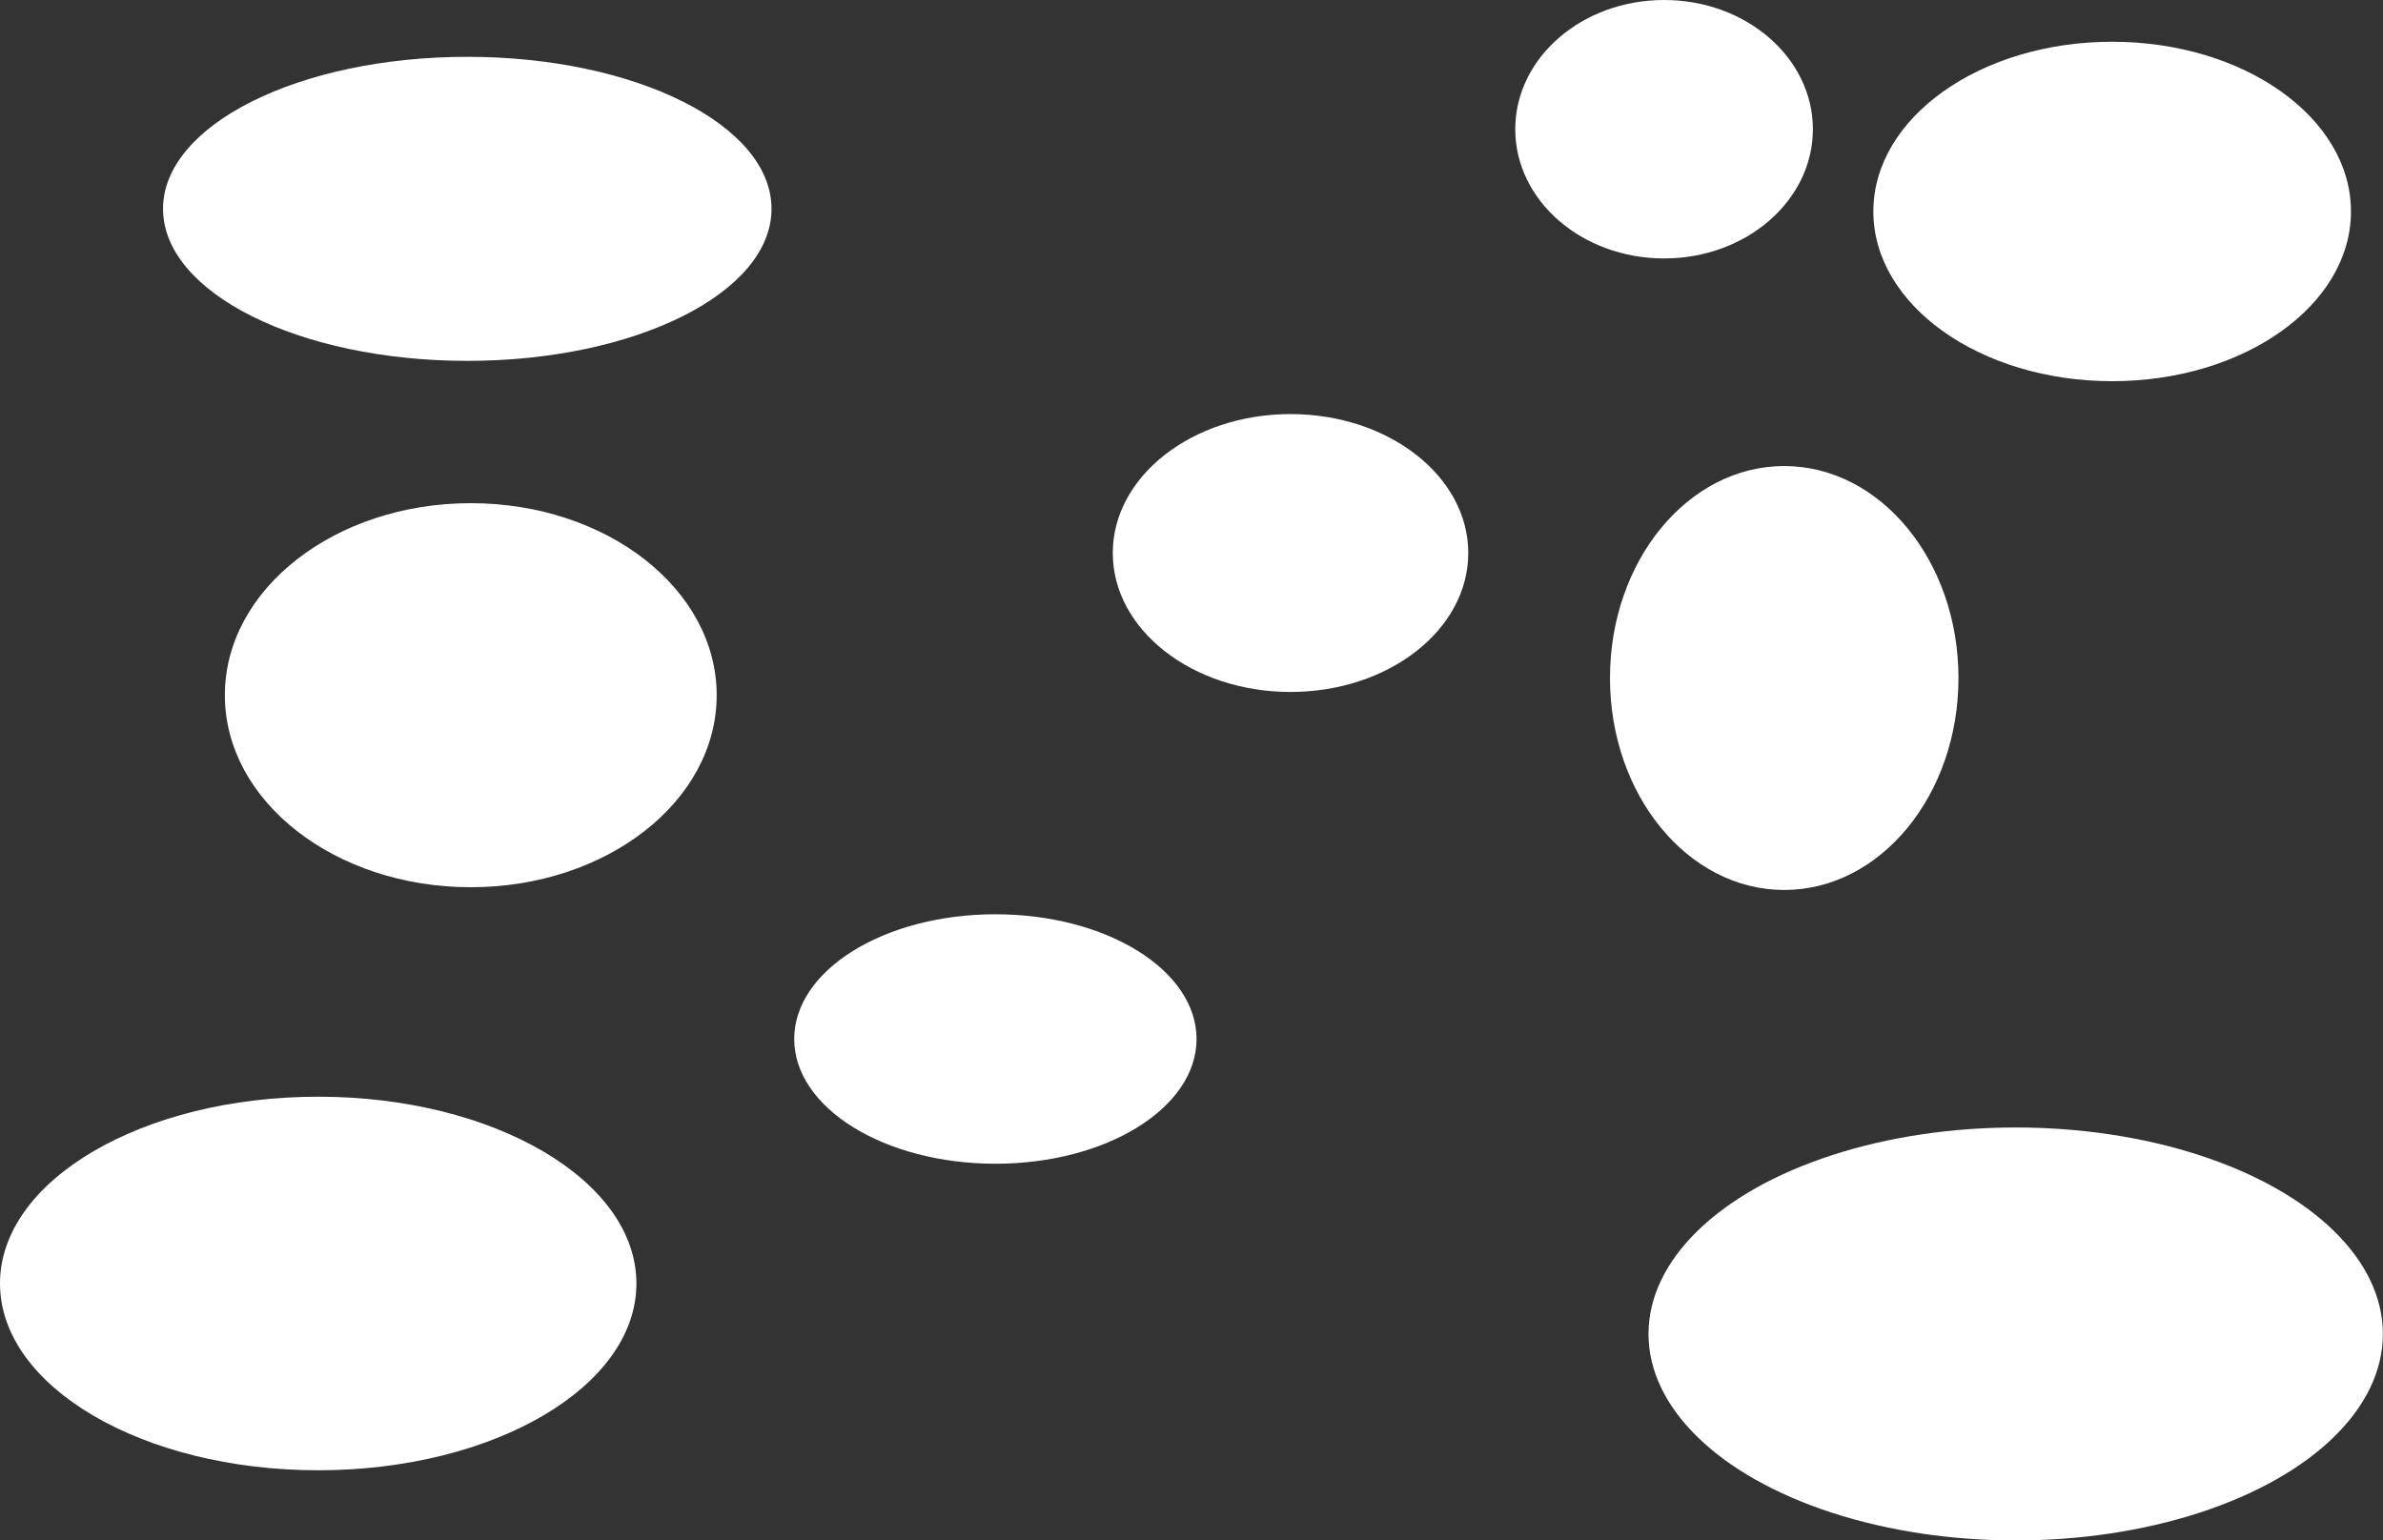 <svg id="Layer_1" data-name="Layer 1" xmlns="http://www.w3.org/2000/svg" viewBox="0 0 191.19 123.62"><rect x="0" y="0" width="191.19" height="123.62" fill="#333333" stroke="none"/><title>mapa_objects</title><ellipse cx="37.49" cy="16.76" rx="24.41" ry="12.2" style="fill:#fff"/><ellipse cx="103.54" cy="44.38" rx="14.26" ry="11.15" style="fill:#fff"/><ellipse cx="133.51" cy="10.37" rx="11.94" ry="10.37" style="fill:#fff"/><ellipse cx="169.46" cy="16.97" rx="19.16" ry="13.62" style="fill:#fff"/><ellipse cx="143.15" cy="54.41" rx="13.98" ry="17.01" style="fill:#fff"/><ellipse cx="79.86" cy="83.38" rx="16.14" ry="10.01" style="fill:#fff"/><ellipse cx="25.53" cy="103" rx="25.53" ry="14.99" style="fill:#fff"/><ellipse cx="37.77" cy="55.79" rx="19.73" ry="15.41" style="fill:#fff"/><ellipse cx="161.72" cy="107.05" rx="29.46" ry="16.57" style="fill:#fff"/></svg>
